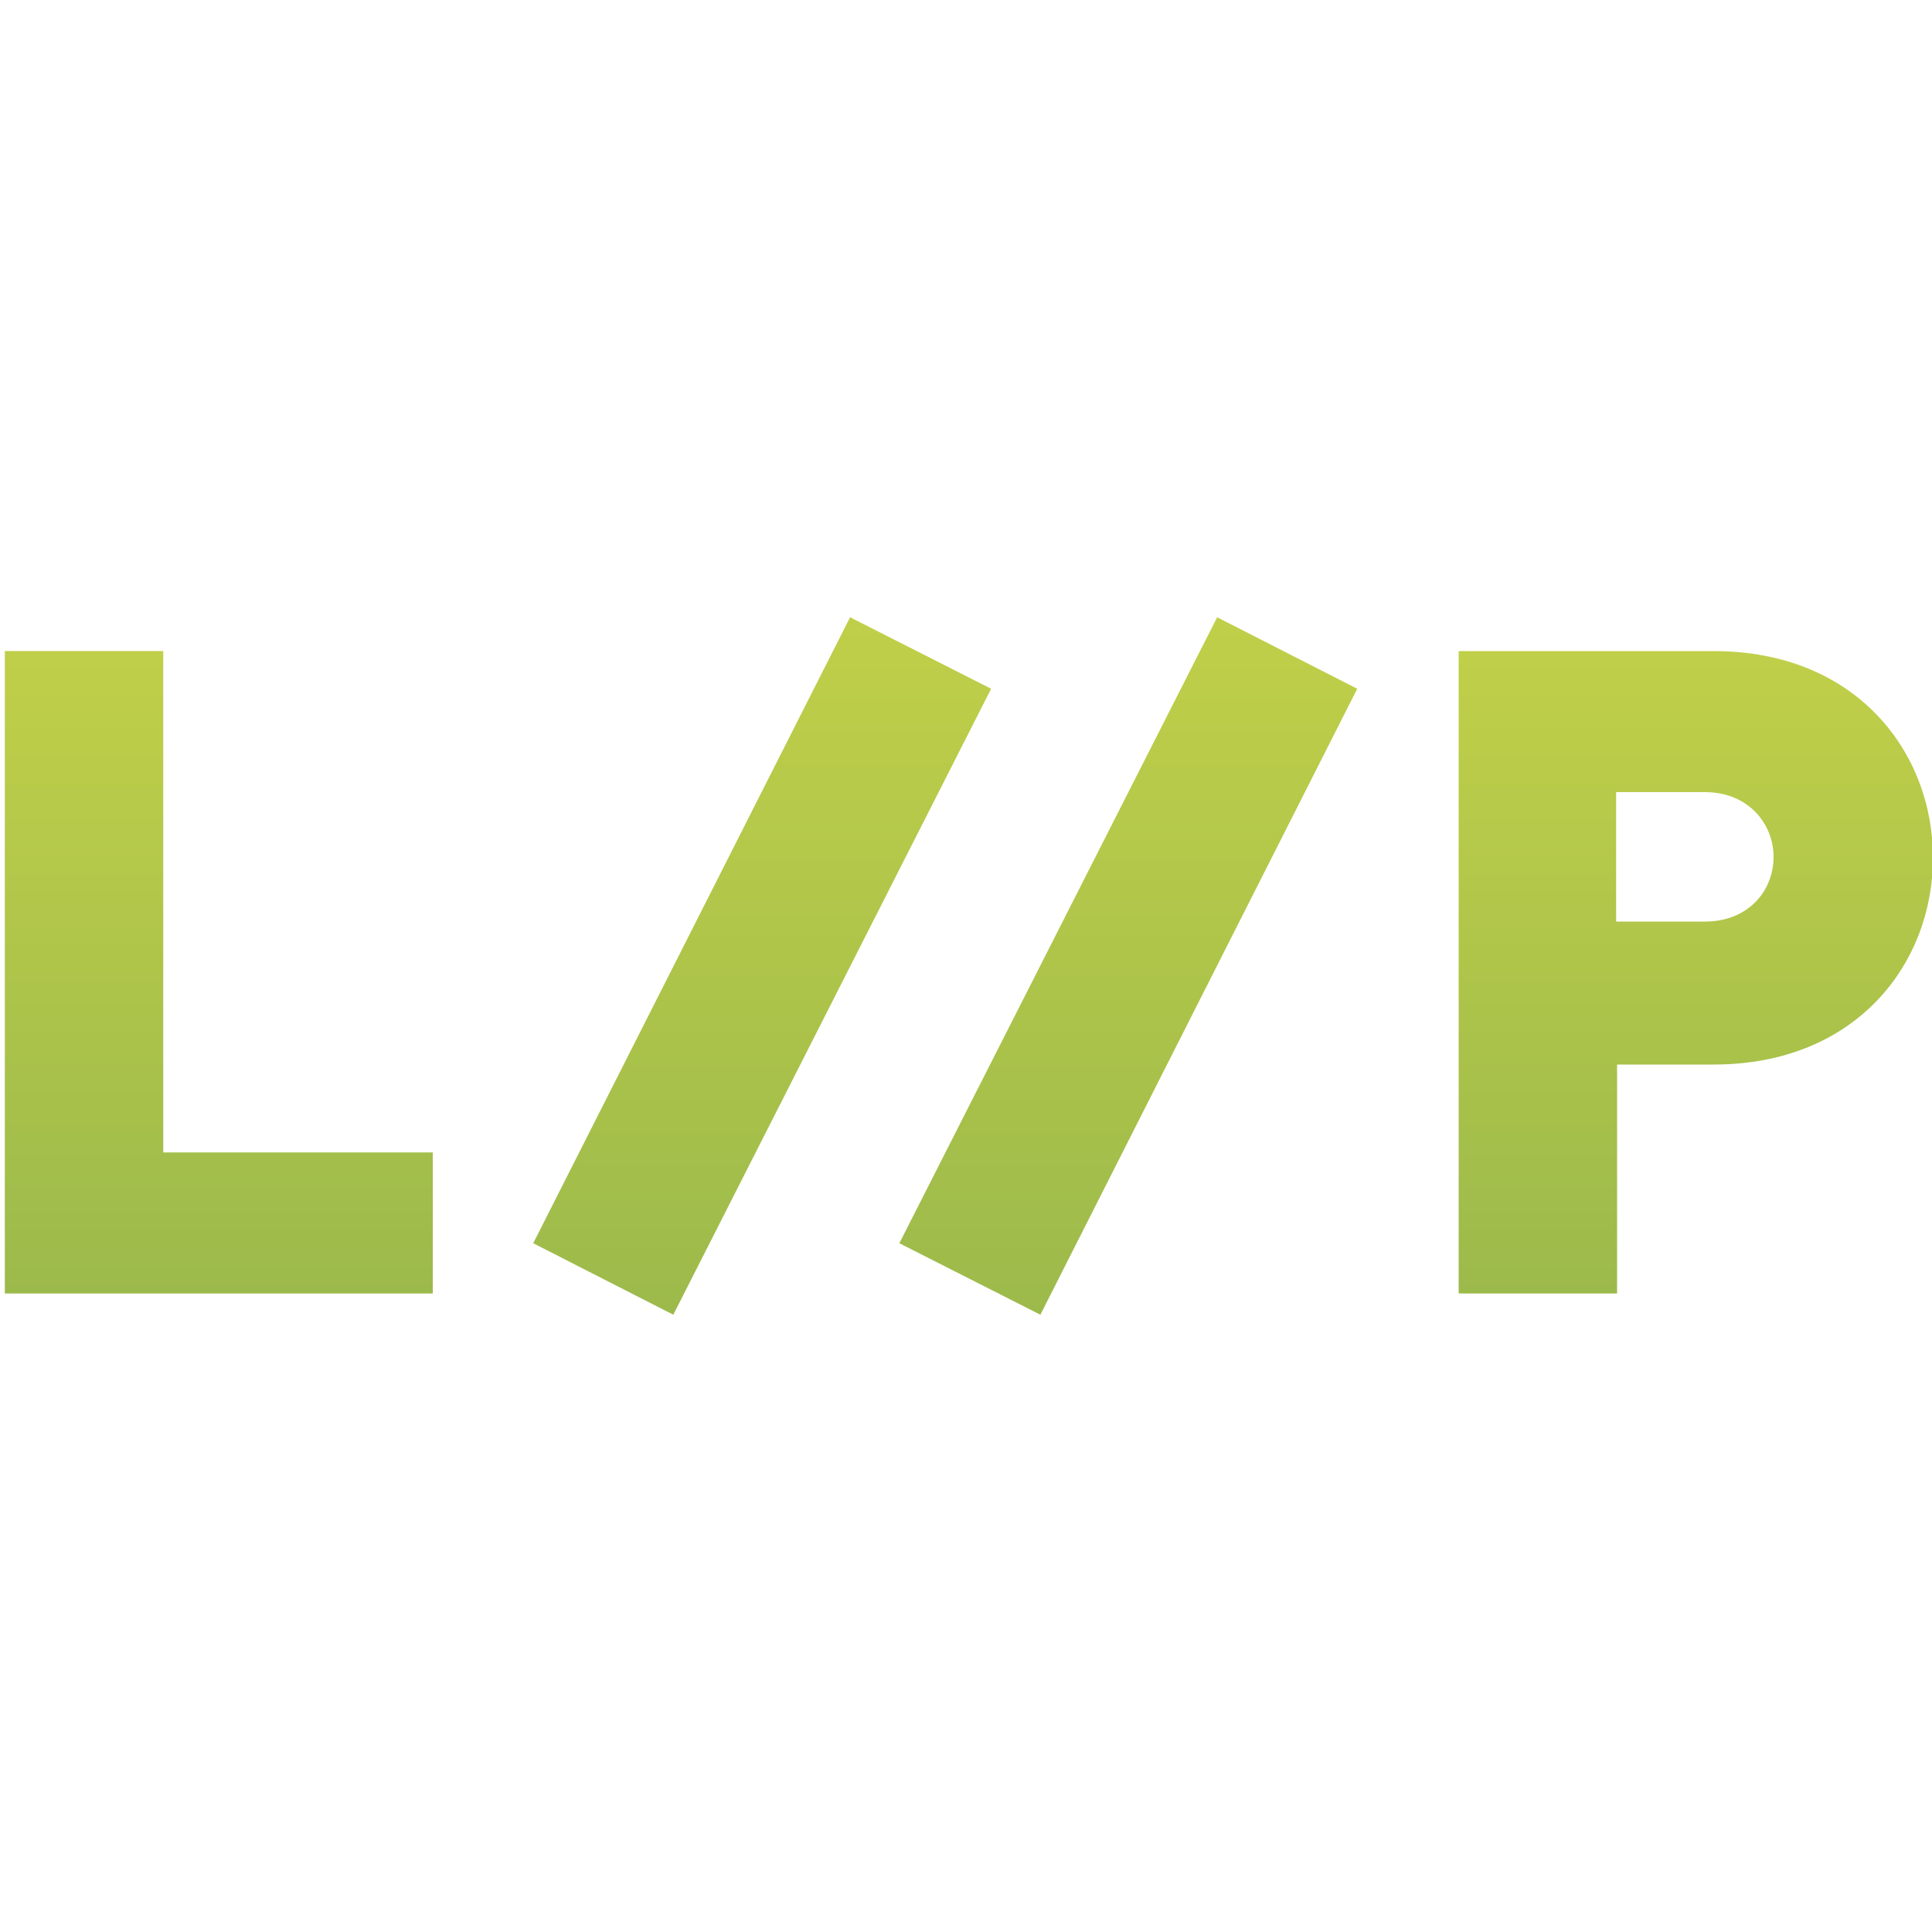 <svg xmlns="http://www.w3.org/2000/svg" xmlns:xlink="http://www.w3.org/1999/xlink" viewBox="0 0 200 200" enable-background="new 0 0 200 200"><defs><path id="a" d="M.5 133.9v-66.5h16.4v51.9h27.9v14.6h-44.8"/></defs><linearGradient id="b" gradientUnits="userSpaceOnUse" x1="22.398" y1="67.363" x2="22.398" y2="133.86"><stop offset="0" stop-color="#C0CF49"/><stop offset="1" stop-color="#9CBA4B"/></linearGradient><use xlink:href="#a" overflow="visible" fill="url(#b)"/><clipPath><use xlink:href="#a" overflow="visible"/></clipPath><defs><path id="c" d="M69.7 136.1l32.9-64.8-14.6-7.4-32.8 64.8z"/></defs><linearGradient id="d" gradientUnits="userSpaceOnUse" x1="78.889" y1="63.885" x2="78.889" y2="136.115"><stop offset="0" stop-color="#C0CF49"/><stop offset="1" stop-color="#9CBA4B"/></linearGradient><use xlink:href="#c" overflow="visible" fill="url(#d)"/><clipPath><use xlink:href="#c" overflow="visible"/></clipPath><defs><path id="e" d="M107.7 136.1l32.8-64.8-14.5-7.4-32.9 64.8z"/></defs><linearGradient id="f" gradientUnits="userSpaceOnUse" x1="116.816" y1="63.885" x2="116.816" y2="136.115"><stop offset="0" stop-color="#C0CF49"/><stop offset="1" stop-color="#9CBA4B"/></linearGradient><use xlink:href="#e" overflow="visible" fill="url(#f)"/><clipPath><use xlink:href="#e" overflow="visible"/></clipPath><defs><path id="g" d="M167.3 82h9.2c4.5 0 7.1 3.3 7.1 6.7 0 3.5-2.6 6.7-7.1 6.7h-9.2v-13.4zm-16.3-14.6v66.5h16.4v-23.7h10c14.8 0 22.7-10.5 22.7-21.4 0-10.9-7.9-21.4-22.7-21.4h-26.4z"/></defs><linearGradient id="h" gradientUnits="userSpaceOnUse" x1="175.48" y1="67.363" x2="175.48" y2="133.86"><stop offset="0" stop-color="#C0CF49"/><stop offset="1" stop-color="#9CBA4B"/></linearGradient><use xlink:href="#g" overflow="visible" fill="url(#h)"/><clipPath><use xlink:href="#g" overflow="visible"/></clipPath></svg>